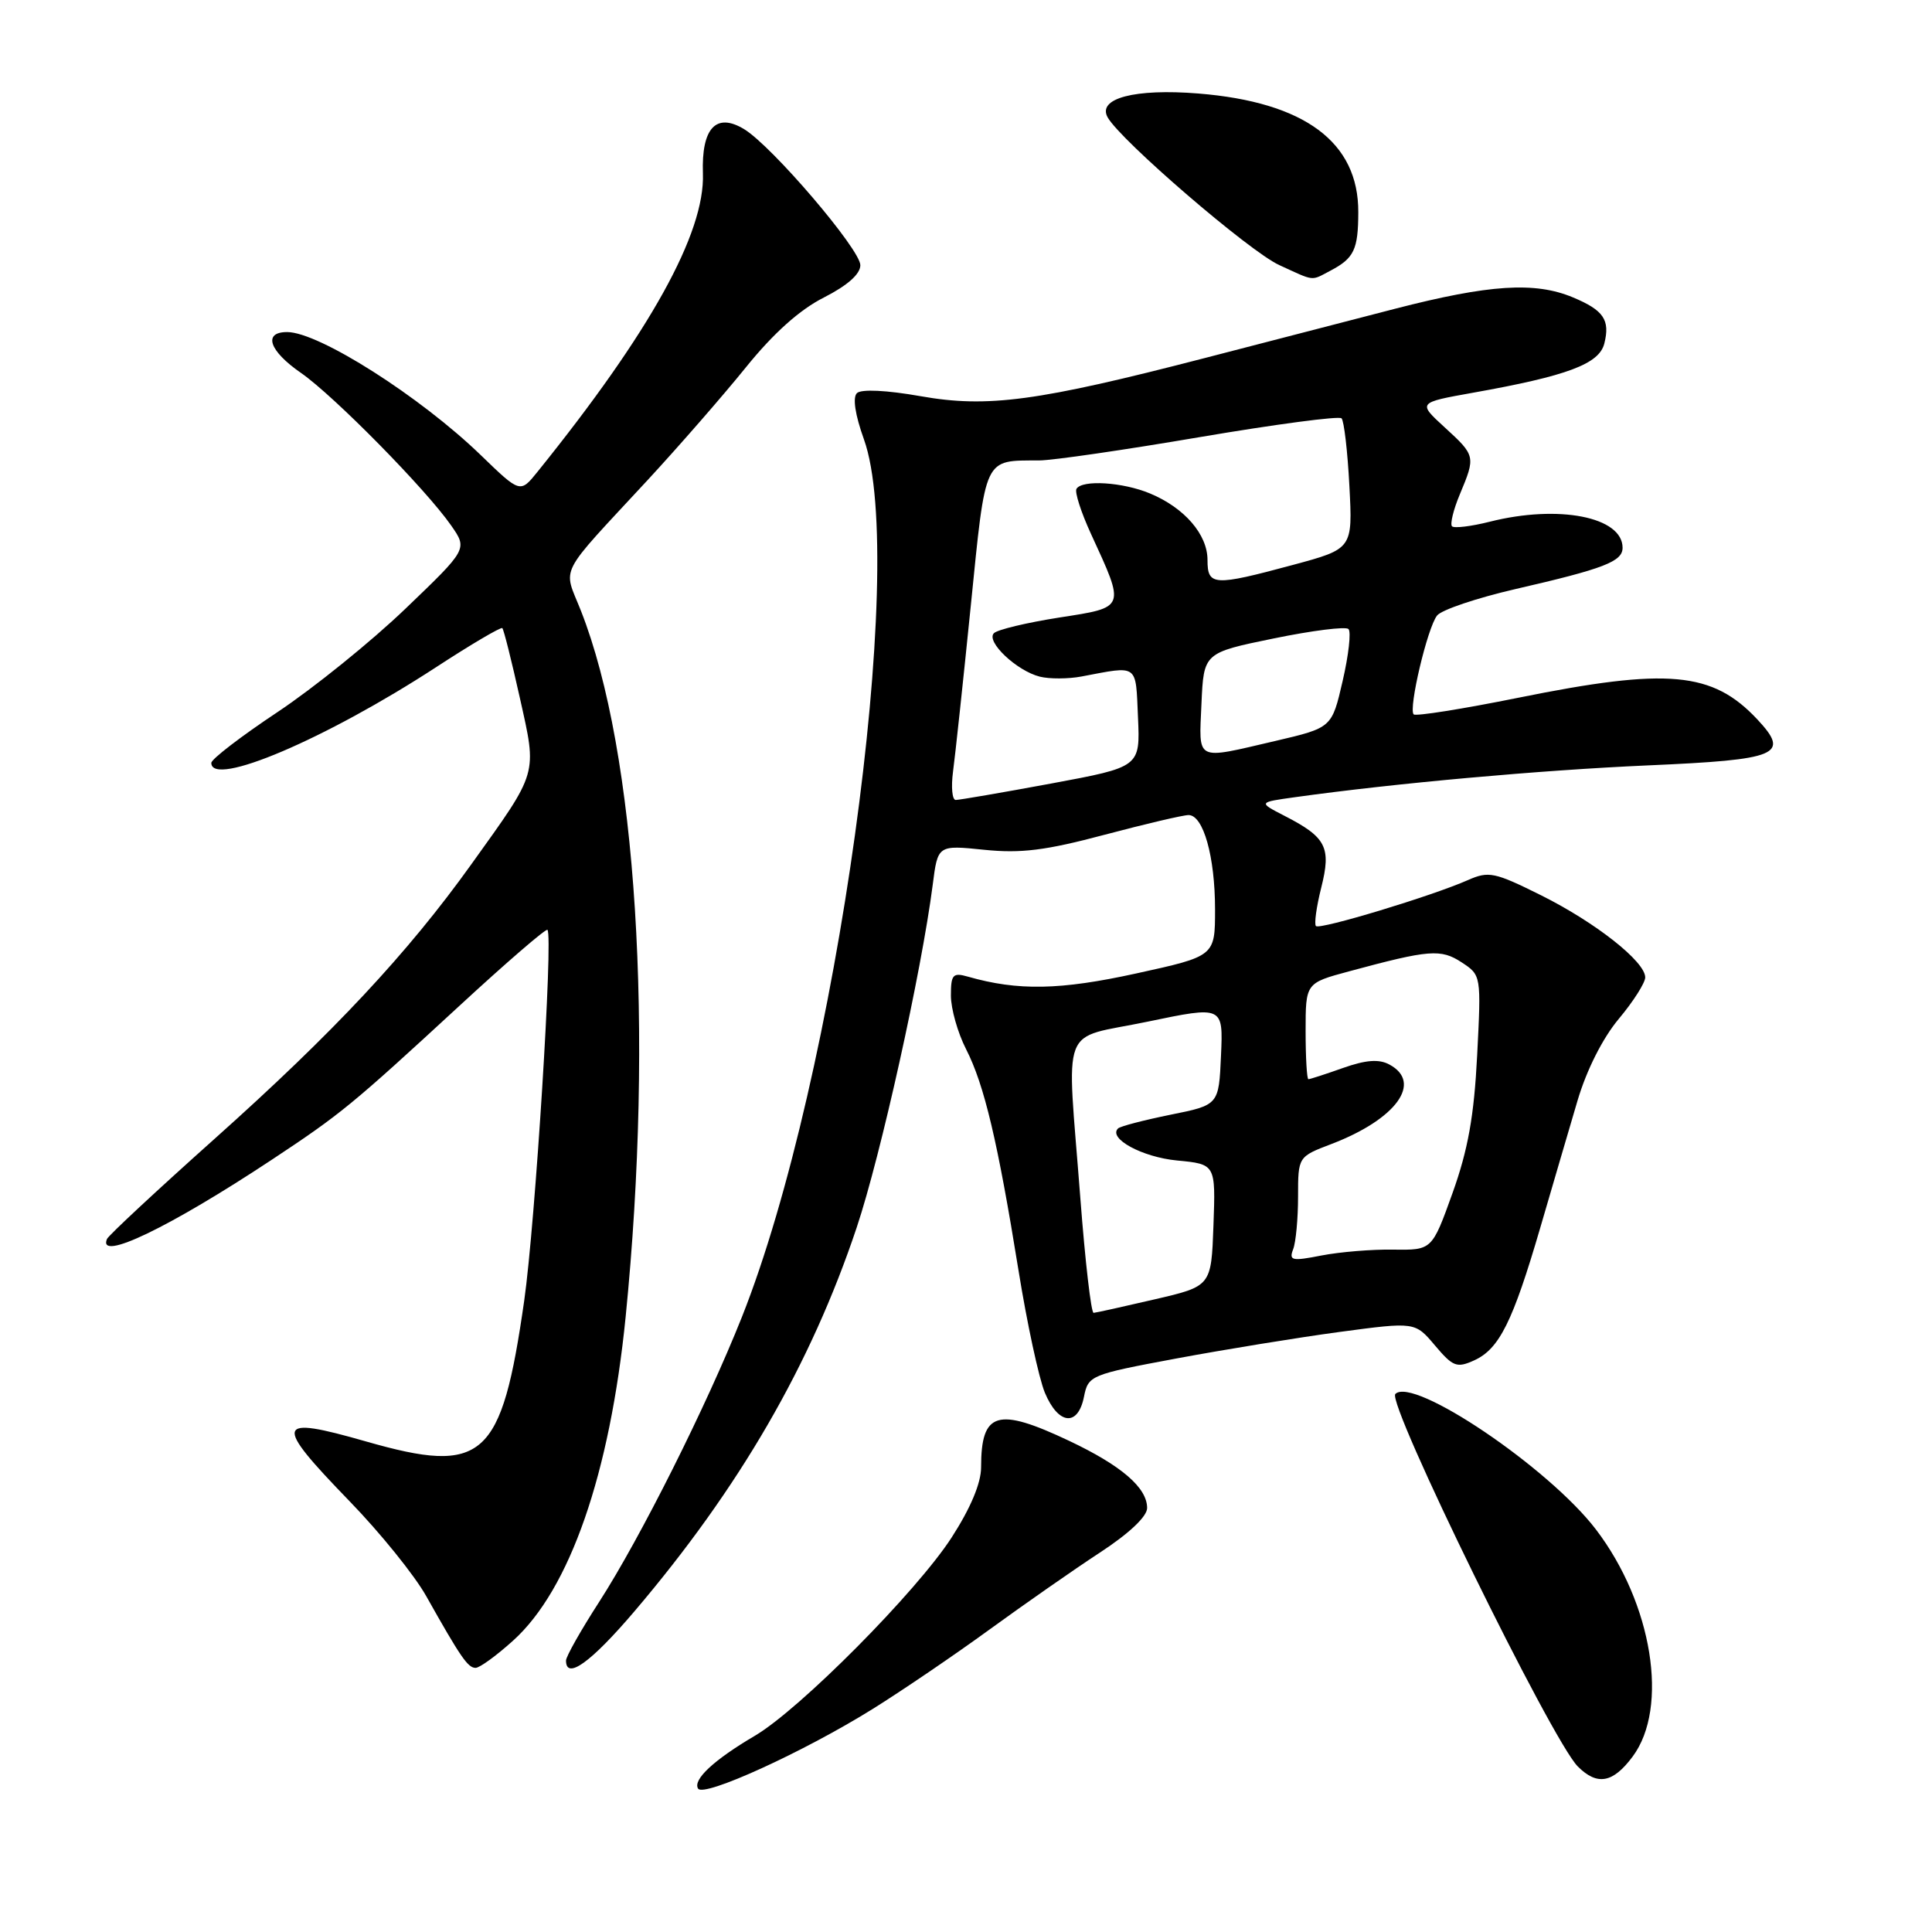 <?xml version="1.0" encoding="UTF-8" standalone="no"?>
<!DOCTYPE svg PUBLIC "-//W3C//DTD SVG 1.1//EN" "http://www.w3.org/Graphics/SVG/1.1/DTD/svg11.dtd" >
<svg xmlns="http://www.w3.org/2000/svg" xmlns:xlink="http://www.w3.org/1999/xlink" version="1.1" viewBox="0 0 256 256">
 <g >
 <path fill="currentColor"
d=" M 115.63 226.45 C 119.56 224.00 126.53 219.26 131.13 215.91 C 135.74 212.56 142.31 207.97 145.75 205.72 C 149.62 203.19 152.00 200.94 152.00 199.82 C 152.00 197.13 148.60 194.20 141.67 190.92 C 132.13 186.41 130.00 187.05 130.00 194.43 C 130.00 196.52 128.60 199.85 126.10 203.72 C 121.46 210.90 106.00 226.48 100.02 230.00 C 94.60 233.19 91.77 235.82 92.50 237.00 C 93.23 238.19 106.48 232.15 115.63 226.45 Z  M 216.33 232.76 C 221.18 226.26 218.95 212.46 211.46 202.65 C 205.23 194.49 187.25 182.35 184.89 184.71 C 183.71 185.89 205.62 230.62 209.07 234.07 C 211.64 236.64 213.72 236.27 216.33 232.76 Z  M 68.00 217.38 C 75.50 210.61 80.82 195.28 82.90 174.50 C 86.69 136.49 84.36 99.68 76.98 80.94 C 74.61 74.92 73.69 76.71 85.91 63.51 C 89.98 59.10 95.80 52.43 98.83 48.68 C 102.47 44.17 105.97 41.03 109.17 39.42 C 112.29 37.83 114.00 36.32 114.00 35.14 C 114.00 33.05 102.31 19.37 98.61 17.12 C 94.89 14.86 92.93 16.97 93.14 22.99 C 93.42 30.89 86.14 44.02 71.21 62.53 C 68.93 65.36 68.93 65.36 63.71 60.31 C 55.69 52.55 42.25 44.00 38.05 44.00 C 34.81 44.00 35.65 46.49 39.89 49.42 C 44.24 52.44 56.43 64.82 59.78 69.63 C 61.96 72.76 61.96 72.76 53.73 80.65 C 49.20 85.00 41.56 91.17 36.75 94.37 C 31.94 97.57 28.00 100.59 28.00 101.09 C 28.00 104.39 43.17 97.93 57.78 88.41 C 62.42 85.38 66.38 83.05 66.56 83.23 C 66.75 83.41 67.79 87.57 68.88 92.46 C 71.18 102.77 71.38 102.07 62.47 114.50 C 54.01 126.32 44.19 136.82 28.50 150.84 C 20.80 157.72 14.35 163.72 14.17 164.18 C 12.93 167.22 22.44 162.65 36.00 153.68 C 45.16 147.62 46.59 146.45 60.84 133.31 C 67.08 127.55 72.34 123.01 72.54 123.21 C 73.32 123.98 70.92 162.10 69.46 172.35 C 66.45 193.36 64.09 195.46 48.50 191.00 C 36.41 187.54 36.16 188.43 46.33 198.93 C 50.37 203.09 54.94 208.75 56.48 211.50 C 61.07 219.66 62.00 221.00 63.02 221.00 C 63.56 221.00 65.80 219.37 68.00 217.38 Z  M 84.04 213.54 C 97.98 197.16 107.44 180.83 113.52 162.64 C 116.72 153.06 122.10 128.79 123.59 117.24 C 124.26 111.97 124.26 111.97 130.40 112.60 C 135.28 113.10 138.55 112.69 146.36 110.61 C 151.76 109.18 156.77 108.00 157.49 108.00 C 159.45 108.00 161.00 113.51 161.00 120.50 C 161.00 126.70 161.00 126.70 150.54 128.99 C 140.47 131.20 134.89 131.31 128.25 129.41 C 126.26 128.84 126.00 129.13 126.00 131.92 C 126.00 133.66 126.90 136.85 128.01 139.02 C 130.43 143.76 132.20 151.25 134.95 168.29 C 136.08 175.32 137.66 182.64 138.45 184.54 C 140.23 188.80 142.83 189.08 143.63 185.09 C 144.20 182.25 144.46 182.14 155.86 180.01 C 162.26 178.82 172.00 177.23 177.50 176.49 C 187.50 175.15 187.50 175.15 190.14 178.28 C 192.53 181.11 193.04 181.30 195.35 180.25 C 198.66 178.74 200.45 175.15 204.09 162.69 C 205.72 157.09 207.95 149.51 209.03 145.84 C 210.23 141.78 212.36 137.56 214.50 135.00 C 216.43 132.70 218.00 130.22 218.00 129.51 C 218.00 127.42 211.44 122.24 204.20 118.63 C 198.03 115.56 197.26 115.40 194.50 116.62 C 189.76 118.72 174.89 123.22 174.37 122.71 C 174.12 122.45 174.43 120.16 175.07 117.62 C 176.42 112.26 175.74 110.94 170.18 108.09 C 166.72 106.31 166.72 106.31 171.61 105.63 C 184.88 103.78 204.08 102.05 218.33 101.42 C 235.71 100.66 237.23 100.02 232.88 95.35 C 226.92 88.98 221.02 88.44 201.16 92.46 C 193.83 93.94 187.60 94.93 187.32 94.66 C 186.60 93.93 189.14 83.17 190.42 81.56 C 191.01 80.81 195.68 79.24 200.78 78.06 C 212.53 75.36 215.00 74.41 215.00 72.58 C 215.00 68.49 206.53 66.83 197.40 69.13 C 194.94 69.75 192.69 70.02 192.40 69.74 C 192.12 69.45 192.58 67.54 193.44 65.49 C 195.54 60.47 195.52 60.37 191.42 56.62 C 187.85 53.35 187.85 53.35 195.17 52.04 C 207.69 49.81 211.90 48.23 212.58 45.52 C 213.37 42.39 212.49 41.10 208.41 39.40 C 203.38 37.30 197.34 37.69 184.82 40.92 C 178.59 42.53 167.27 45.46 159.65 47.44 C 137.48 53.18 130.87 54.07 122.00 52.50 C 117.48 51.70 114.12 51.54 113.55 52.09 C 112.96 52.66 113.30 54.94 114.47 58.20 C 120.34 74.51 110.82 143.02 98.31 174.50 C 93.62 186.30 84.85 203.79 79.38 212.28 C 76.97 216.01 75.00 219.50 75.00 220.03 C 75.00 222.65 78.29 220.29 84.04 213.54 Z  M 176.32 35.85 C 179.42 34.21 179.97 33.07 179.98 28.12 C 180.02 18.83 172.87 13.53 158.79 12.39 C 150.37 11.71 145.36 13.03 146.77 15.55 C 148.48 18.61 165.56 33.32 169.50 35.12 C 174.30 37.32 173.65 37.25 176.32 35.85 Z  M 143.15 158.75 C 141.34 135.04 140.28 137.83 152.04 135.38 C 162.08 133.29 162.08 133.29 161.79 139.85 C 161.50 146.42 161.50 146.42 155.08 147.71 C 151.55 148.43 148.42 149.24 148.14 149.53 C 146.81 150.86 151.36 153.33 155.96 153.77 C 161.08 154.26 161.08 154.26 160.79 162.35 C 160.50 170.43 160.50 170.43 153.00 172.17 C 148.88 173.13 145.23 173.94 144.91 173.96 C 144.58 173.98 143.79 167.14 143.15 158.75 Z  M 171.35 165.53 C 171.71 164.60 172.00 161.46 172.00 158.55 C 172.00 153.27 172.00 153.27 176.44 151.58 C 185.01 148.30 188.55 143.43 184.09 141.05 C 182.72 140.31 180.99 140.44 177.96 141.51 C 175.65 142.33 173.58 143.00 173.37 143.00 C 173.17 143.00 173.00 140.13 173.00 136.63 C 173.00 130.26 173.00 130.26 178.75 128.71 C 189.41 125.83 190.91 125.71 193.68 127.52 C 196.27 129.22 196.27 129.25 195.73 139.86 C 195.32 147.90 194.52 152.35 192.47 158.08 C 189.75 165.65 189.75 165.65 184.63 165.58 C 181.81 165.53 177.52 165.89 175.10 166.36 C 171.18 167.13 170.77 167.04 171.35 165.53 Z  M 126.28 102.25 C 126.56 100.19 127.62 90.31 128.63 80.31 C 130.65 60.27 130.29 61.05 137.70 61.01 C 139.46 61.01 149.06 59.61 159.03 57.91 C 169.00 56.22 177.43 55.10 177.76 55.43 C 178.09 55.76 178.56 59.78 178.80 64.37 C 179.24 72.72 179.24 72.72 171.30 74.86 C 160.80 77.69 160.00 77.64 160.00 74.19 C 160.00 70.82 156.95 67.29 152.39 65.39 C 148.78 63.88 143.40 63.54 142.64 64.77 C 142.38 65.19 143.24 67.87 144.55 70.72 C 149.13 80.68 149.22 80.45 140.34 81.83 C 136.06 82.50 132.17 83.43 131.70 83.90 C 130.60 85.00 134.71 88.89 137.78 89.66 C 139.06 89.98 141.55 89.97 143.30 89.64 C 150.92 88.20 150.47 87.87 150.79 95.07 C 151.08 101.63 151.08 101.63 139.29 103.82 C 132.81 105.02 127.11 106.00 126.64 106.00 C 126.17 106.00 126.01 104.31 126.28 102.25 Z  M 159.20 93.25 C 159.50 86.50 159.50 86.50 168.76 84.60 C 173.86 83.55 178.32 82.99 178.68 83.35 C 179.05 83.71 178.70 86.81 177.91 90.22 C 176.48 96.43 176.48 96.43 168.99 98.18 C 158.24 100.68 158.87 100.99 159.20 93.25 Z "/>
</g>
</svg>